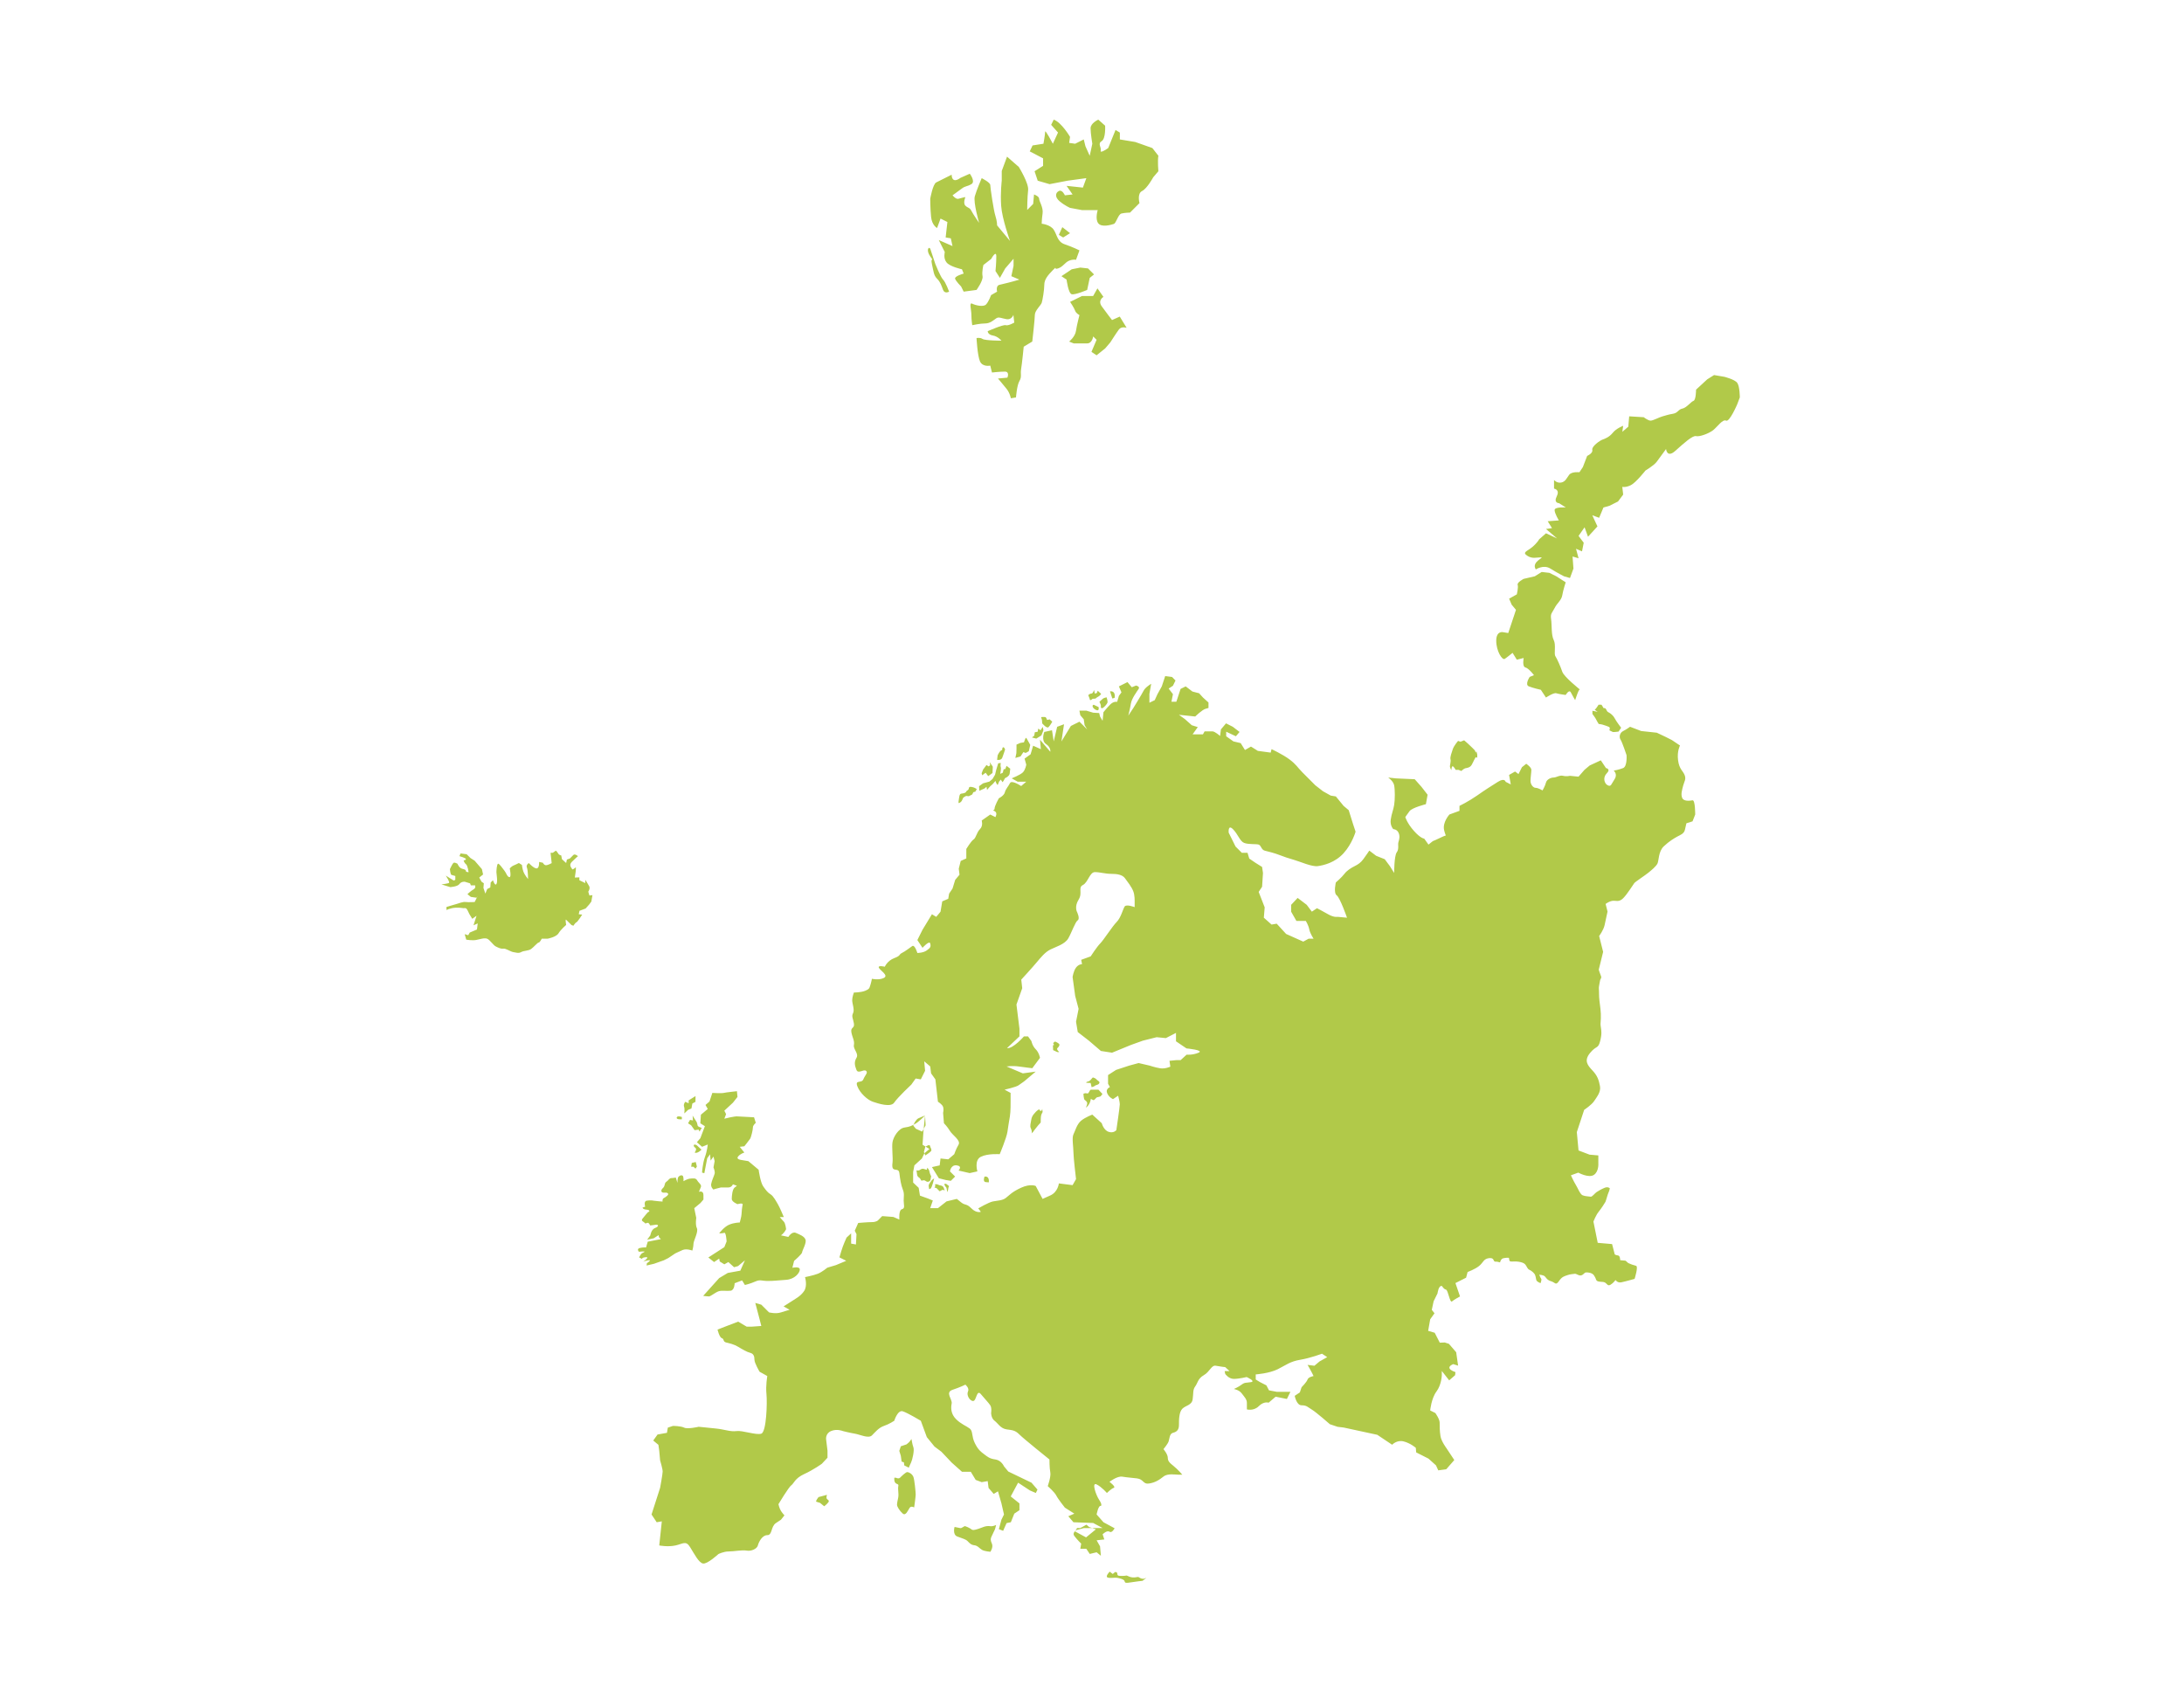 <?xml version="1.0" encoding="UTF-8"?><svg xmlns="http://www.w3.org/2000/svg" xmlns:xlink="http://www.w3.org/1999/xlink" contentScriptType="text/ecmascript" width="240" zoomAndPan="magnify" contentStyleType="text/css" viewBox="0 0 240 187.5" height="187.5" preserveAspectRatio="xMidYMid meet" version="1.0"><defs><clipPath id="clip-0"><path d="M 48.414 13.148 L 191.285 13.148 L 191.285 173.973 L 48.414 173.973 Z M 48.414 13.148 " clip-rule="nonzero"/></clipPath></defs><g clip-path="url(#clip-0)"><path fill="rgb(69.409%, 78.819%, 28.629%)" d="M 184.402 83.543 C 184.527 84.531 184.934 84.699 185.121 85.172 C 185.312 85.645 185.09 85.863 184.965 86.336 C 184.84 86.809 184.684 87.312 184.863 87.703 C 185.039 88.09 185.688 88.008 185.992 87.953 C 186.297 87.902 186.285 89.52 186.285 89.52 L 185.992 90.266 L 185.32 90.477 C 185.32 90.477 185.25 90.75 185.156 91.191 C 185.059 91.629 184.652 91.758 184.305 91.945 C 183.961 92.137 183.426 92.449 182.828 93.016 C 182.234 93.582 182.297 94.594 182.137 94.906 C 181.98 95.223 181.48 95.633 181.133 95.914 C 180.789 96.199 179.719 96.891 179.594 97.051 C 179.469 97.207 178.84 98.246 178.367 98.719 C 177.898 99.191 177.551 98.941 177.176 99.004 C 176.797 99.066 176.441 99.34 176.441 99.34 L 176.652 100.18 C 176.652 100.18 176.453 101.113 176.328 101.68 C 176.199 102.246 175.73 102.867 175.73 102.867 L 176.168 104.609 L 175.688 106.562 C 175.688 106.562 175.793 106.941 175.918 107.227 C 176.043 107.508 175.855 107.539 175.824 107.793 C 175.793 108.043 175.668 108.484 175.699 108.676 C 175.73 108.863 175.699 109.461 175.762 109.965 C 175.824 110.469 175.949 111.258 175.918 111.918 C 175.887 112.582 175.855 112.484 175.918 112.895 C 175.98 113.305 176.043 113.652 175.824 114.473 C 175.605 115.289 175.414 114.883 174.723 115.73 C 174.031 116.582 174.473 117.086 175.004 117.652 C 175.539 118.219 175.695 118.691 175.82 119.355 C 175.945 120.016 175.473 120.551 175.191 120.992 C 174.906 121.434 174.086 121.969 174.086 121.969 L 173.277 124.418 L 173.465 126.434 L 174.676 126.895 L 175.641 126.98 L 175.641 127.828 C 175.641 127.828 175.719 128.742 175.152 129.121 C 174.586 129.5 173.438 128.871 173.438 128.871 L 172.629 129.164 C 172.629 129.164 172.934 129.844 173.152 130.191 C 173.375 130.539 173.625 131.23 173.906 131.359 C 174.191 131.484 174.66 131.484 174.809 131.516 C 174.953 131.547 175.258 131.137 175.445 131.012 C 175.637 130.887 175.949 130.695 176.328 130.539 C 176.703 130.383 176.902 130.59 176.902 130.59 C 176.902 130.59 176.859 130.855 176.766 131.043 C 176.672 131.23 176.484 131.957 176.422 132.082 C 176.359 132.207 175.949 132.84 175.668 133.184 C 175.383 133.531 175.102 134.246 175.102 134.246 L 175.574 136.586 L 177.152 136.723 L 177.445 137.859 C 177.445 137.859 177.551 137.941 177.805 137.973 C 178.055 138.004 178.035 138.488 178.035 138.488 C 178.035 138.488 178.398 138.539 178.559 138.539 C 178.715 138.539 178.777 138.73 178.965 138.824 C 179.152 138.918 179.5 139.043 179.781 139.109 C 180.066 139.172 179.625 140.547 179.625 140.547 C 179.625 140.547 178.59 140.84 178.16 140.926 C 177.73 141.008 177.531 140.672 177.531 140.672 C 177.531 140.672 177.301 141 176.984 141.188 C 176.672 141.375 176.609 141.094 176.398 140.965 C 176.191 140.84 176.043 140.902 175.688 140.84 C 175.332 140.777 175.383 140.492 175.309 140.422 C 175.238 140.348 175.195 139.957 174.629 139.863 C 174.066 139.77 174.191 139.926 173.875 140.117 C 173.562 140.305 173.246 139.957 173.059 139.988 C 172.871 140.02 172.555 140.02 172.211 140.148 C 171.867 140.273 171.645 140.305 171.301 140.809 C 170.953 141.312 170.891 140.934 170.453 140.809 C 170.012 140.684 169.918 140.43 169.762 140.273 C 169.605 140.117 169.152 140.086 169.152 140.086 C 169.152 140.086 169.258 140.398 169.352 140.523 C 169.445 140.652 169.32 140.84 169.32 140.965 C 169.32 141.09 168.977 140.871 168.883 140.777 C 168.785 140.684 168.785 140.336 168.691 140.117 C 168.598 139.895 168.285 139.645 168.062 139.547 C 167.844 139.453 167.781 139.172 167.625 138.98 C 167.469 138.793 167.246 138.73 166.902 138.664 C 166.555 138.602 166.18 138.664 165.992 138.633 C 165.801 138.602 165.863 138.258 165.801 138.234 C 165.738 138.215 165.426 138.223 165.172 138.289 C 164.922 138.352 164.84 138.738 164.84 138.738 C 164.84 138.738 164.703 138.695 164.547 138.664 C 164.387 138.633 164.293 138.695 164.199 138.602 C 164.105 138.508 164.141 138.184 163.574 138.277 C 163.008 138.375 163.008 138.75 162.539 139.129 C 162.066 139.508 161.277 139.789 161.277 139.789 L 161.109 140.418 L 159.938 141.008 L 160.441 142.477 C 160.441 142.477 159.805 142.816 159.562 143.023 C 159.316 143.234 159.145 141.777 158.891 141.723 C 158.637 141.668 158.473 141.344 158.473 141.344 C 158.082 141.195 157.969 142.141 157.969 142.141 L 157.543 143.004 L 157.34 143.949 L 157.637 144.328 L 157.164 144.988 L 156.941 146.258 L 157.66 146.469 L 158.219 147.559 L 158.77 147.539 L 159.223 147.688 L 160.02 148.609 L 160.23 150.082 L 159.688 149.914 C 158.625 150.395 159.941 150.793 159.941 150.793 L 159.902 151.133 L 159.25 151.699 L 158.441 150.668 L 158.441 151.133 C 158.441 151.133 158.414 152.172 157.852 152.93 C 157.285 153.684 157.164 155.008 157.164 155.008 L 157.73 155.289 C 157.73 155.289 158.203 155.953 158.203 156.332 C 158.203 156.707 158.203 157.277 158.297 157.844 C 158.391 158.41 158.957 159.164 158.957 159.164 L 159.812 160.457 L 158.934 161.465 L 158.051 161.59 L 157.801 161.043 L 156.977 160.301 L 155.625 159.617 L 155.582 159.113 C 155.582 159.113 154.996 158.598 154.242 158.41 C 153.492 158.219 152.984 158.777 152.984 158.777 L 151.352 157.684 L 147.664 156.887 L 146.988 156.805 L 146.141 156.52 C 146.141 156.52 144.633 155.195 144.16 154.914 C 143.688 154.629 143.594 154.441 143.031 154.441 C 142.465 154.441 142.277 153.402 142.277 153.402 L 142.84 153.023 L 143.031 152.457 C 143.031 152.457 143.594 151.891 143.688 151.605 C 143.785 151.32 144.348 151.227 144.348 151.227 C 144.348 151.227 144.348 151.227 144.16 150.848 C 143.973 150.473 143.688 150 143.688 150 L 144.441 150.094 L 145.004 149.621 L 145.848 149.148 L 145.273 148.77 C 145.273 148.77 144.031 149.242 142.902 149.434 C 141.77 149.621 141.359 150 140.418 150.473 C 139.477 150.945 137.992 151.047 137.992 151.047 L 137.992 151.605 L 138.438 151.879 L 139.164 152.25 L 139.449 152.797 L 140.293 152.957 L 141.805 152.957 L 141.418 153.746 L 140.18 153.496 L 139.406 154.156 C 139.406 154.156 138.895 153.969 138.328 154.535 C 137.766 155.102 137.02 154.891 137.02 154.891 C 137.02 154.891 137.02 154.535 137.02 154.156 C 137.02 153.781 136.727 153.496 136.441 153.117 C 136.16 152.742 135.586 152.648 135.586 152.648 C 135.586 152.648 136.055 152.461 136.434 152.176 C 136.809 151.895 136.902 151.992 137.469 151.895 C 138.035 151.801 136.996 151.336 136.996 151.336 C 136.996 151.336 136.148 151.539 135.586 151.539 C 135.02 151.539 134.641 150.996 134.641 150.996 L 134.574 150.68 L 135.113 150.68 L 134.641 150.246 C 134.641 150.246 134.078 150.188 133.605 150.094 C 133.133 150 132.945 150.754 132.285 151.133 C 131.625 151.512 131.625 151.984 131.344 152.363 C 131.062 152.738 131.156 153.117 131.062 153.777 C 130.969 154.441 130.309 154.441 129.93 154.816 C 129.555 155.195 129.555 156.047 129.555 156.613 C 129.555 157.18 129.27 157.371 128.895 157.465 C 128.516 157.559 128.516 158.125 128.422 158.406 C 128.328 158.691 127.855 159.258 127.855 159.258 C 127.855 159.258 128.328 159.82 128.328 160.195 C 128.328 160.574 128.516 160.754 128.988 161.133 C 129.461 161.512 129.926 162.07 129.926 162.07 C 129.926 162.07 129.93 162.07 129.555 162.07 C 129.176 162.07 128.328 161.895 127.855 162.273 C 127.387 162.648 126.914 162.945 126.254 163.039 C 125.598 163.137 125.691 162.566 124.938 162.473 C 124.184 162.379 123.898 162.379 123.332 162.285 C 122.77 162.191 121.922 162.852 121.922 162.852 C 121.922 162.852 122.676 163.418 122.391 163.512 C 122.109 163.609 121.637 164.078 121.637 164.078 C 121.637 164.078 121.074 163.418 120.508 163.137 C 119.941 162.852 120.414 164.27 120.789 164.836 C 121.168 165.402 120.977 165.5 120.977 165.5 C 120.695 165.402 120.508 166.441 120.508 166.441 L 121.262 167.293 L 122.484 167.953 C 122.484 167.953 122.203 168.523 121.922 168.332 C 121.637 168.145 121.168 168.617 121.168 168.617 L 121.355 169.184 L 120.508 169.277 L 120.883 169.938 L 120.977 170.977 L 120.508 170.594 L 119.754 170.777 L 119.371 170.207 L 118.715 170.207 L 118.812 169.645 C 118.812 169.645 118.34 169.18 118.059 168.801 C 117.773 168.422 118.34 168.133 118.34 168.133 L 119.094 167.938 L 120.062 167.93 L 121.168 167.93 L 120.129 167.375 L 117.961 167.293 L 117.398 166.633 L 118.059 166.348 L 117.02 165.688 C 117.02 165.688 116.266 164.742 116.078 164.363 C 115.891 163.984 115.137 163.324 115.137 163.324 C 115.137 163.324 115.512 162.285 115.418 161.812 C 115.324 161.34 115.324 160.395 115.324 160.395 C 115.324 160.395 112.496 158.125 112.023 157.652 C 111.555 157.18 111.27 157.18 110.613 157.086 C 109.953 156.992 109.668 156.426 109.293 156.141 C 108.914 155.859 108.914 155.289 108.914 155.289 C 108.914 155.289 109.008 154.723 108.82 154.441 C 108.633 154.156 108.254 153.777 107.785 153.211 C 107.312 152.645 107.312 153.969 106.938 153.969 C 106.559 153.969 106.184 153.305 106.371 152.93 C 106.559 152.551 106.086 152.172 106.086 152.172 C 106.086 152.172 105.523 152.457 104.676 152.738 C 103.824 153.023 104.676 153.777 104.578 154.25 C 104.484 154.723 104.484 155.387 105.051 155.953 C 105.617 156.52 106.184 156.707 106.559 156.992 C 106.938 157.273 106.746 157.844 107.125 158.598 C 107.5 159.355 107.785 159.543 108.16 159.828 C 108.539 160.109 108.727 160.301 109.387 160.395 C 110.047 160.488 110.328 161.148 110.328 161.148 L 110.801 161.719 L 113.348 162.945 L 114.008 163.703 L 113.828 164.078 L 113.176 163.797 L 111.879 162.945 L 111.07 164.457 L 112.027 165.223 L 112.027 165.969 L 111.461 166.348 L 111.082 167.293 L 110.613 167.387 L 110.234 168.238 L 109.766 168.051 L 110.047 167.012 L 110.328 166.441 L 110.047 165.215 L 109.668 163.895 L 109.199 164.18 L 108.633 163.523 L 108.539 162.773 L 107.879 162.887 L 107.219 162.641 L 106.68 161.746 L 105.711 161.746 L 104.582 160.738 L 103.449 159.543 L 102.695 158.977 L 101.848 157.938 L 101.188 156.141 C 101.188 156.141 99.773 155.289 99.211 155.102 C 98.645 154.914 98.27 156.141 98.27 156.141 C 98.27 156.141 97.703 156.52 97.137 156.707 C 96.57 156.898 96.195 157.371 95.82 157.746 C 95.441 158.125 94.504 157.652 93.938 157.559 C 93.371 157.465 92.625 157.273 92.625 157.273 C 92.625 157.273 91.98 156.992 91.32 157.273 C 90.664 157.559 90.785 158.219 90.785 158.219 L 90.934 159.426 L 90.934 160.203 L 90.312 160.867 C 90.312 160.867 89.406 161.527 88.371 162 C 87.336 162.473 87.242 163.039 86.957 163.23 C 86.676 163.418 85.543 165.309 85.543 165.309 C 85.543 165.309 85.641 165.781 85.828 166.062 C 86.016 166.348 86.203 166.535 86.203 166.535 L 85.828 167.008 C 85.828 167.008 85.828 167.008 85.262 167.387 C 84.695 167.766 84.887 168.711 84.32 168.711 C 83.754 168.711 83.379 169.465 83.281 169.844 C 83.188 170.223 82.527 170.504 82.059 170.41 C 81.586 170.316 80.645 170.504 80.078 170.504 C 79.512 170.504 78.949 170.789 78.949 170.789 C 78.949 170.789 77.723 171.922 77.25 171.828 C 76.781 171.734 76.309 170.789 75.836 170.031 C 75.367 169.277 75.082 169.656 74.234 169.844 C 73.387 170.031 72.445 169.844 72.445 169.844 L 72.727 167.195 L 72.164 167.293 L 71.598 166.441 L 72.539 163.512 C 72.539 163.512 72.82 162 72.82 161.715 C 72.82 161.434 72.539 160.488 72.539 160.488 L 72.445 159.449 L 72.352 158.785 L 71.785 158.312 L 72.258 157.652 L 73.293 157.465 L 73.387 156.895 L 73.953 156.707 C 73.953 156.707 74.801 156.707 75.18 156.895 C 75.555 157.086 76.781 156.801 76.781 156.801 C 76.781 156.801 77.723 156.895 78.664 156.992 C 79.609 157.086 80.266 157.367 80.926 157.273 C 81.586 157.18 83.094 157.746 83.66 157.559 C 84.227 157.367 84.32 154.156 84.227 153.211 C 84.129 152.266 84.32 151.227 84.32 151.227 L 83.473 150.754 C 83.473 150.754 82.906 149.809 82.906 149.43 C 82.906 149.051 82.812 148.77 82.434 148.672 C 82.059 148.578 81.586 148.297 81.117 148.012 C 80.645 147.727 80.172 147.633 79.797 147.539 C 79.418 147.445 79.609 147.16 79.324 147.062 C 79.043 146.969 78.852 146.117 78.852 146.117 L 79.609 145.824 L 81.117 145.246 L 82.051 145.797 L 82.625 145.797 L 83.66 145.723 L 83.473 144.988 L 83 143.191 L 83.66 143.383 L 84.508 144.23 C 84.508 144.23 85.262 144.422 85.828 144.23 C 86.395 144.043 86.77 143.949 86.77 143.949 L 86.109 143.57 C 86.109 143.57 86.863 143.098 87.148 142.91 C 87.43 142.719 87.996 142.438 88.371 141.871 C 88.75 141.301 88.465 140.355 88.465 140.355 C 88.465 140.355 89.41 140.168 89.879 139.98 C 90.352 139.789 90.918 139.316 90.918 139.316 L 91.859 139.035 L 92.992 138.562 L 92.246 138.184 C 92.246 138.184 92.254 138.184 92.441 137.523 C 92.633 136.859 93.027 136.012 93.027 136.012 L 93.531 135.547 L 93.531 136.672 L 94.059 136.766 L 94.121 135.633 L 93.93 135.254 L 94.309 134.402 C 94.309 134.402 95.344 134.309 95.816 134.309 C 96.289 134.309 96.477 134.121 96.477 134.121 L 96.945 133.648 L 98.172 133.742 L 98.832 134.027 C 98.832 134.027 98.738 132.984 99.113 132.891 C 99.492 132.797 99.305 132.418 99.305 131.945 C 99.305 131.473 99.398 131.191 99.207 130.719 C 99.02 130.246 98.926 129.68 98.832 128.922 C 98.738 128.168 97.906 129.035 98.078 127.789 C 98.148 127.285 97.984 126.086 98.078 125.52 C 98.172 124.953 98.738 124.008 99.398 123.914 C 100.055 123.82 100.152 123.723 100.527 123.535 C 100.906 123.348 101.66 122.59 101.66 122.59 L 101.566 123.441 L 101.473 124.387 L 101.379 125.805 L 102.137 126.273 L 101.578 126.746 L 101.309 127.316 L 100.484 128.07 L 100.344 128.805 L 100.344 129.961 L 100.953 130.539 L 101.094 131.398 L 101.941 131.703 L 102.508 131.934 L 102.219 132.777 L 103.07 132.777 L 104.016 132.031 L 105.145 131.758 C 105.145 131.758 105.145 131.758 105.617 132.137 C 106.086 132.512 106.184 132.23 106.746 132.797 C 107.312 133.363 107.785 133.176 107.785 133.176 L 107.5 132.797 C 107.5 132.797 108.633 132.137 109.102 132.039 C 109.574 131.945 110.141 131.945 110.516 131.664 C 110.895 131.379 111.176 131 112.215 130.527 C 113.25 130.055 113.816 130.34 113.816 130.34 L 114.57 131.758 C 114.57 131.758 114.57 131.758 115.418 131.379 C 116.266 131 116.359 130.055 116.359 130.055 L 117.867 130.246 L 118.246 129.582 C 118.246 129.582 117.961 127.223 117.961 126.652 C 117.961 126.086 117.773 125.047 117.961 124.668 C 118.152 124.289 118.34 123.535 118.812 123.156 C 119.281 122.777 120.035 122.496 120.035 122.496 L 121.074 123.441 C 121.074 123.441 121.262 124.195 121.828 124.387 C 122.391 124.574 122.676 124.195 122.676 124.195 C 122.676 124.195 123.055 121.645 123.055 121.359 C 123.055 121.078 122.871 120.418 122.871 120.418 L 122.309 120.793 C 122.309 120.793 121.852 120.605 121.664 120.133 C 121.473 119.66 121.969 119.473 121.969 119.473 L 121.766 119.102 L 121.766 118.148 L 122.645 117.582 L 124.086 117.109 L 125.125 116.828 L 126.348 117.113 C 126.348 117.113 126.914 117.309 127.48 117.402 C 128.047 117.496 128.609 117.223 128.609 117.223 L 128.516 116.582 L 129.297 116.504 L 129.742 116.504 L 130.398 115.906 C 130.398 115.906 131.051 115.973 131.711 115.691 C 132.371 115.406 130.383 115.219 130.383 115.219 L 129.23 114.438 L 129.23 113.516 L 128.117 114.086 L 127.102 113.988 L 125.594 114.367 L 124.277 114.84 L 122.203 115.691 L 120.977 115.5 L 119.656 114.367 L 118.434 113.422 L 118.246 112.289 L 118.527 110.871 L 118.152 109.453 L 117.867 107.375 C 117.867 107.375 117.961 106.715 118.246 106.336 C 118.527 105.957 118.906 105.957 118.906 105.957 L 118.812 105.484 L 119.855 105.105 C 119.855 105.105 120.523 104.066 120.898 103.688 C 121.277 103.312 122.234 101.801 122.707 101.328 C 123.18 100.855 123.398 99.91 123.586 99.625 C 123.777 99.34 124.688 99.695 124.688 99.695 C 124.688 99.695 124.688 99.719 124.688 99.34 C 124.688 98.965 124.715 98.398 124.527 97.926 C 124.34 97.453 123.898 96.887 123.617 96.508 C 123.332 96.129 122.77 96.035 122.109 96.035 C 121.449 96.035 120.883 95.844 120.316 95.844 C 119.75 95.844 119.562 96.98 119 97.262 C 118.434 97.547 119 98.113 118.527 98.871 C 118.055 99.625 118.34 100.191 118.34 100.191 C 118.34 100.191 118.715 100.949 118.434 101.137 C 118.152 101.328 117.773 102.461 117.398 103.121 C 117.02 103.785 115.984 104.066 115.422 104.352 C 114.855 104.633 114.387 105.203 113.914 105.77 C 113.445 106.336 112.227 107.66 112.227 107.66 L 112.332 108.605 L 111.699 110.398 L 112.027 113.051 L 112.027 113.895 L 110.66 115.188 C 111.32 115.281 112.523 113.898 112.523 113.898 L 112.969 113.898 L 113.344 114.418 C 113.344 114.418 113.438 114.938 113.816 115.312 C 114.191 115.691 114.285 116.258 114.285 116.258 L 113.438 117.395 C 113.438 117.395 112.59 117.297 111.93 117.203 C 111.27 117.109 110.609 117.203 110.609 117.203 L 112.398 117.961 L 113.812 117.77 L 112.582 118.809 C 112.582 118.809 112.199 119.094 111.918 119.281 C 111.633 119.473 110.395 119.754 110.395 119.754 L 111.055 120.109 C 111.055 120.109 111.055 120.605 111.055 120.891 C 111.055 121.172 111.07 122.117 110.977 122.684 C 110.879 123.254 110.801 123.727 110.707 124.387 C 110.613 125.047 109.859 126.844 109.859 126.844 C 109.859 126.844 108.539 126.75 107.785 127.129 C 107.031 127.504 107.406 128.734 107.406 128.734 L 106.559 128.922 L 105.332 128.641 C 105.332 128.641 105.805 128.168 105.145 128.074 C 104.484 127.977 104.391 128.734 104.391 128.734 L 104.957 129.301 L 104.484 129.773 L 103.922 129.68 L 103.168 129.488 L 102.414 128.262 L 103.262 128.074 L 103.355 127.316 L 104.203 127.41 L 104.863 126.844 C 104.863 126.844 105.051 126.277 105.332 125.805 C 105.617 125.332 104.676 124.766 104.391 124.293 C 104.109 123.82 103.73 123.441 103.73 123.441 L 103.637 122.309 C 103.637 122.309 103.73 121.93 103.637 121.645 C 103.543 121.363 103.07 121.078 103.07 121.078 L 102.789 118.621 L 102.316 117.961 L 102.223 117.203 L 101.562 116.637 L 101.66 117.676 L 101.188 118.621 L 100.621 118.527 L 100.152 119.188 C 100.152 119.188 98.641 120.605 98.266 121.172 C 97.891 121.742 96.477 121.27 95.91 121.078 C 95.344 120.891 94.496 120.133 94.215 119.379 C 93.93 118.621 94.684 119.094 94.871 118.621 C 95.062 118.148 95.438 117.867 95.156 117.676 C 94.871 117.488 94.309 118.055 94.117 117.582 C 93.93 117.109 93.836 116.73 94.117 116.258 C 94.402 115.785 93.742 115.312 93.836 114.844 C 93.93 114.371 93.648 113.992 93.555 113.426 C 93.461 112.859 93.93 113.047 93.836 112.48 C 93.742 111.914 93.555 111.723 93.742 111.344 C 93.93 110.969 93.648 110.305 93.648 109.93 C 93.648 109.551 93.836 109.078 93.836 109.078 C 93.836 109.078 94.59 109.078 95.062 108.891 C 95.531 108.699 95.531 108.605 95.625 108.32 C 95.723 108.039 95.816 107.566 95.816 107.566 C 95.816 107.566 96.57 107.754 97.133 107.473 C 97.699 107.188 96.664 106.621 96.57 106.336 C 96.477 106.055 97.23 106.242 97.23 106.242 C 97.23 106.242 97.512 105.582 98.266 105.297 C 99.02 105.016 98.738 104.918 99.113 104.73 C 99.492 104.543 99.961 104.164 100.246 103.973 C 100.527 103.785 100.809 104.73 100.809 104.73 C 100.809 104.73 101.469 104.73 101.848 104.445 C 102.223 104.164 102.316 104.07 102.223 103.691 C 102.129 103.312 101.375 104.164 101.375 104.164 L 100.809 103.312 L 101.375 102.18 L 102.41 100.477 L 102.883 100.762 L 103.355 100.195 L 103.543 99.059 L 104.203 98.777 L 104.297 98.211 L 104.676 97.645 L 104.965 96.699 L 105.441 96.129 L 105.359 95.469 L 105.574 94.617 L 106.188 94.34 L 106.188 93.297 C 106.188 93.297 106.703 92.445 106.984 92.258 C 107.27 92.066 107.312 91.5 107.688 91.121 C 108.066 90.746 107.879 90.176 107.879 90.176 L 108.82 89.516 L 109.387 89.801 C 109.387 89.801 109.668 89.328 109.293 89.141 C 108.914 88.949 109.293 89.145 109.293 88.859 C 109.293 88.574 109.762 87.73 109.762 87.73 C 109.762 87.73 110.328 87.457 110.422 87.078 C 110.516 86.703 110.801 86.438 110.988 86.062 C 111.176 85.684 112.215 86.387 112.215 86.387 L 112.773 85.91 L 111.836 85.91 L 111.176 85.539 C 111.176 85.539 112.117 85.168 112.402 84.883 C 112.684 84.602 112.777 84.035 112.777 84.035 L 112.59 83.371 L 113.25 82.898 L 113.531 81.953 L 114.379 82.332 L 114.285 81.293 L 115.418 82.617 C 115.418 82.617 115.512 82.145 114.945 81.766 C 114.379 81.387 114.758 80.441 114.758 80.441 L 115.605 80.254 L 115.793 81.48 L 116.172 79.875 L 116.926 79.594 L 116.641 81.484 L 117.68 79.781 L 118.621 79.312 L 119.469 80.164 L 119.188 79.699 L 119.094 79.051 L 118.715 78.605 L 118.617 78.098 L 119.375 78.098 L 120.129 78.324 L 120.789 78.363 L 120.883 78.742 L 121.164 79.215 L 121.258 78.27 C 121.258 78.27 121.637 77.797 122.012 77.418 C 122.391 77.039 122.766 77.133 122.766 77.133 L 122.957 76.473 L 123.238 76.094 L 122.957 75.434 L 123.898 74.961 L 124.371 75.527 L 124.84 75.34 C 124.84 75.34 125.309 75.434 125.121 75.719 C 124.934 76 124.367 76.758 124.273 77.324 C 124.18 77.891 123.988 78.648 123.988 78.648 L 124.551 77.797 C 124.551 77.797 125.484 76.285 125.672 75.906 C 125.859 75.527 126.504 75.148 126.504 75.148 L 126.309 76.258 L 126.309 77.23 L 126.895 76.945 L 127.195 76.285 L 127.668 75.434 L 128.043 74.301 L 128.797 74.398 L 129.176 74.785 L 128.895 75.363 L 128.422 75.672 L 128.895 76.289 L 128.73 77.121 L 129.27 77.121 L 129.734 75.711 L 130.297 75.434 L 131.039 76 L 131.77 76.188 L 132.199 76.66 L 132.801 77.203 L 132.801 77.797 C 132.801 77.797 132.871 77.797 132.496 77.891 C 132.117 77.984 131.344 78.742 131.344 78.742 L 129.551 78.555 L 130.211 79.031 L 130.965 79.703 L 131.625 79.906 L 131.055 80.703 L 132.191 80.703 L 132.375 80.375 C 132.375 80.375 132.945 80.375 133.227 80.375 C 133.512 80.375 134.074 80.883 134.074 80.883 L 134.168 80.16 L 134.727 79.496 L 135.477 79.875 L 136.215 80.441 L 135.812 80.914 L 134.746 80.414 L 134.746 80.914 L 135.543 81.48 L 136.34 81.668 L 136.809 82.426 L 137.469 82.047 L 138.223 82.52 L 139.637 82.711 L 139.73 82.332 C 139.73 82.332 140.957 82.898 141.711 83.465 C 142.465 84.031 142.559 84.316 143.125 84.883 C 143.688 85.449 144.539 86.301 144.539 86.301 L 145.387 86.961 L 146.234 87.434 L 146.797 87.527 L 147.648 88.566 L 148.211 89.039 L 148.684 90.555 L 148.965 91.402 C 148.965 91.402 148.59 92.727 147.648 93.766 C 146.703 94.805 145.48 95.09 144.82 95.184 C 144.16 95.277 142.934 94.711 142.273 94.523 C 141.617 94.332 141.051 94.145 140.578 93.957 C 140.105 93.766 139.352 93.578 138.977 93.484 C 138.598 93.387 138.598 92.918 138.316 92.82 C 138.035 92.727 137.188 92.824 136.715 92.633 C 136.242 92.445 136.055 91.691 135.488 91.125 C 134.922 90.559 135.02 91.508 135.02 91.508 L 135.773 93.031 L 136.461 93.719 L 137.09 93.719 L 137.281 94.355 L 137.938 94.805 L 138.691 95.277 L 138.789 95.938 L 138.691 97.453 L 138.316 98.02 L 138.977 99.719 L 138.883 100.852 L 139.73 101.609 L 140.297 101.512 L 141.332 102.641 L 143.215 103.484 L 143.809 103.16 L 144.348 103.16 C 144.348 103.16 143.969 102.605 143.875 102.133 C 143.781 101.66 143.496 101.207 143.496 101.207 L 142.461 101.207 L 141.887 100.199 L 141.887 99.438 L 142.598 98.68 L 143.594 99.438 L 144.16 100.191 L 144.723 99.812 C 144.723 99.812 145.289 100.098 145.949 100.477 C 146.609 100.855 146.984 100.758 146.984 100.758 L 148.023 100.855 C 148.023 100.855 147.27 98.68 146.891 98.398 C 146.516 98.113 146.797 96.98 146.797 96.98 C 146.797 96.98 147.457 96.41 147.738 96.035 C 148.023 95.656 148.492 95.371 148.871 95.184 C 149.246 94.996 149.531 94.805 149.812 94.426 C 150.094 94.051 150.473 93.48 150.473 93.48 L 151.227 94.051 L 152.168 94.426 L 152.734 95.184 L 153.203 95.938 C 153.203 95.938 153.203 94.051 153.488 93.672 C 153.77 93.293 153.582 92.82 153.676 92.539 C 153.77 92.254 153.863 91.875 153.676 91.496 C 153.488 91.121 153.109 91.121 153.109 91.121 C 153.109 91.121 152.734 90.742 152.828 90.078 C 152.922 89.418 153.109 89.039 153.203 88.473 C 153.301 87.906 153.301 86.773 153.203 86.301 C 153.109 85.828 152.547 85.449 152.547 85.449 L 153.395 85.543 L 155.465 85.637 L 156.219 86.488 L 156.879 87.34 L 156.691 88.379 C 156.691 88.379 155.184 88.758 154.902 89.137 C 154.617 89.512 154.43 89.797 154.43 89.797 C 154.43 89.797 154.617 90.457 155.371 91.309 C 156.125 92.16 156.504 92.16 156.504 92.16 L 156.977 92.82 L 157.449 92.441 C 157.449 92.441 157.926 92.254 158.492 91.969 C 159.059 91.688 158.879 92.066 158.691 91.215 C 158.504 90.363 159.277 89.512 159.277 89.512 L 160.383 89.109 L 160.383 88.566 C 160.383 88.566 161.363 88.094 162.309 87.434 C 163.25 86.773 163.855 86.395 164.609 85.922 C 165.363 85.449 165.457 85.922 165.457 85.922 L 166.02 86.207 L 165.832 85.164 L 166.492 84.789 L 166.867 85.07 L 167.246 84.316 L 167.719 83.938 C 167.719 83.938 168.281 84.316 168.281 84.598 C 168.281 84.883 168.188 85.449 168.188 85.828 C 168.188 86.207 168.473 86.582 168.754 86.582 C 169.035 86.582 169.508 86.867 169.508 86.867 C 169.508 86.867 169.789 86.395 169.883 86.016 C 169.98 85.637 170.449 85.449 170.734 85.449 C 171.016 85.449 171.391 85.164 171.77 85.262 C 172.145 85.355 172.523 85.262 172.523 85.262 L 173.465 85.355 L 174.125 84.598 L 174.691 84.125 L 175.914 83.559 L 176.48 84.41 C 176.48 84.41 177.047 84.504 176.574 84.977 C 176.105 85.449 176.293 86.109 176.668 86.301 C 177.047 86.488 177.047 86.207 177.422 85.637 C 177.801 85.07 177.328 84.691 177.328 84.691 C 177.328 84.691 177.895 84.598 178.367 84.41 C 178.836 84.219 178.742 82.992 178.742 82.992 C 178.742 82.992 178.273 81.574 178.086 81.289 C 177.895 81.004 177.992 80.531 178.367 80.344 C 178.746 80.156 179.125 79.871 179.125 79.871 L 180.355 80.34 L 182.062 80.523 L 183.027 80.98 L 183.73 81.336 L 184.613 81.93 C 184.617 81.93 184.273 82.559 184.402 83.543 Z M 177.867 80.398 L 178.148 79.98 C 178.148 79.98 177.613 79.285 177.457 78.969 C 177.301 78.656 177.02 78.434 176.859 78.34 C 176.703 78.242 176.641 78.273 176.516 77.992 C 176.391 77.707 176.23 77.906 176.168 77.75 C 176.105 77.594 175.98 77.445 175.98 77.445 L 175.668 77.445 C 175.668 77.445 175.352 77.969 175.258 77.969 C 175.164 77.969 175.566 78.23 175.566 78.23 L 174.992 78.113 L 174.992 78.461 C 174.992 78.461 175.344 78.934 175.375 79.027 C 175.41 79.125 175.68 79.562 175.68 79.562 C 175.68 79.562 175.988 79.598 176.082 79.629 C 176.176 79.66 176.816 79.848 176.879 79.941 C 176.941 80.039 176.855 80.258 176.855 80.258 C 176.855 80.258 177.141 80.414 177.234 80.445 C 177.328 80.477 177.867 80.398 177.867 80.398 Z M 162.336 83.312 L 162.336 82.934 L 162.246 82.559 L 162.172 82.715 L 162.07 82.461 C 162.07 82.461 161.551 81.926 161.328 81.738 C 161.109 81.547 160.895 81.359 160.895 81.359 L 160.492 81.516 L 160.227 81.422 C 160.227 81.422 159.77 81.957 159.645 82.336 C 159.52 82.715 159.332 83.219 159.395 83.438 C 159.457 83.66 159.332 84.07 159.332 84.227 C 159.332 84.383 159.488 84.637 159.488 84.637 C 159.488 84.637 159.52 84.102 159.676 84.227 C 159.832 84.352 159.961 84.605 159.961 84.605 L 160.273 84.605 L 160.59 84.73 C 160.59 84.73 160.871 84.461 161.027 84.43 C 161.184 84.398 161.531 84.375 161.719 84.062 C 161.906 83.746 162.105 83.215 162.199 83.215 C 162.293 83.215 162.336 83.312 162.336 83.312 Z M 81.105 122.695 C 80.793 122.633 79.598 122.945 79.598 122.945 L 79.789 122.441 L 79.598 122.062 L 80.543 121.184 L 81.043 120.551 L 80.98 119.922 C 80.98 119.922 79.789 120.047 79.535 120.109 C 79.285 120.172 78.281 120.109 78.281 120.109 L 77.965 121.055 L 77.527 121.434 L 77.777 121.875 L 77.023 122.504 L 76.961 123.449 L 77.461 123.766 L 76.961 125.09 L 76.582 125.527 L 77.148 126.031 L 77.777 125.781 C 77.777 125.781 77.715 126.473 77.461 127.168 C 77.211 127.859 77.148 128.867 77.148 128.867 L 77.398 128.934 L 77.715 127.293 L 78.027 126.852 L 78.09 127.547 L 78.406 127.105 L 78.531 127.605 L 78.406 128.297 C 78.406 128.297 78.594 128.738 78.531 128.988 C 78.469 129.242 78.215 129.738 78.152 130.117 C 78.09 130.496 78.406 130.734 78.406 130.734 C 78.406 130.734 78.406 130.707 78.656 130.645 C 78.906 130.582 79.223 130.5 79.223 130.5 C 79.223 130.5 79.66 130.5 80.039 130.5 C 80.414 130.5 80.539 130.156 80.539 130.156 L 80.98 130.316 C 80.98 130.316 80.98 130.316 80.73 130.508 C 80.477 130.695 80.414 131.453 80.414 131.77 C 80.414 132.082 81.043 132.336 81.043 132.336 C 81.043 132.336 81.672 132.145 81.609 132.398 C 81.547 132.648 81.484 133.281 81.484 133.469 C 81.484 133.656 81.293 134.352 81.293 134.352 C 81.293 134.352 80.668 134.352 80.102 134.602 C 79.535 134.855 79.031 135.547 79.031 135.547 C 79.031 135.547 79.41 135.547 79.598 135.484 C 79.785 135.422 79.848 136.43 79.848 136.43 L 79.598 137.059 L 77.84 138.195 L 78.469 138.699 L 79.031 138.32 L 79.094 138.637 L 79.598 138.949 L 80.039 138.699 L 80.668 139.266 L 81.105 139.141 L 81.859 138.508 L 81.355 139.645 L 79.977 139.895 L 79.031 140.461 L 77.273 142.414 C 77.273 142.414 77.715 142.477 77.902 142.477 C 78.09 142.477 78.594 142.039 78.969 141.91 C 79.348 141.785 79.848 141.91 80.289 141.848 C 80.73 141.785 80.73 141.027 80.73 141.027 L 81.547 140.715 L 81.859 141.219 C 81.859 141.219 82.426 141.094 82.992 140.84 C 83.555 140.59 83.684 140.777 84.371 140.777 C 85.062 140.777 85.441 140.715 86.383 140.652 C 87.324 140.59 87.891 139.895 87.891 139.516 C 87.891 139.141 87.074 139.328 87.074 139.328 L 87.262 138.574 C 87.262 138.574 88.145 137.816 88.145 137.629 C 88.145 137.438 88.645 136.621 88.52 136.242 C 88.395 135.867 87.891 135.68 87.453 135.492 C 87.012 135.301 86.633 135.938 86.633 135.938 L 85.816 135.762 C 85.816 135.762 86.133 135.594 86.383 135.09 C 86.383 135.09 86.32 134.445 86.133 134.258 C 85.945 134.07 85.691 133.754 85.691 133.754 L 86.133 133.754 C 86.133 133.754 85.691 132.699 85.504 132.383 C 85.316 132.066 85 131.453 84.688 131.262 C 84.371 131.074 84.184 130.824 83.871 130.383 C 83.555 129.941 83.367 128.555 83.367 128.555 L 82.238 127.609 L 81.484 127.484 C 81.484 127.484 80.855 127.422 81.105 127.105 C 81.355 126.789 81.797 126.664 81.797 126.664 L 81.293 126.035 L 81.797 125.973 C 81.797 125.973 82.301 125.344 82.426 125.156 C 82.551 124.965 82.738 124.152 82.738 123.898 C 82.738 123.648 83.055 123.402 83.055 123.402 L 82.863 122.789 M 76.801 130.98 C 76.801 130.98 76.93 130.695 77.023 130.445 C 77.117 130.191 76.773 130.004 76.613 129.719 C 76.457 129.438 76.145 129.5 75.828 129.531 C 75.516 129.562 75.105 129.812 75.105 129.812 C 75.105 129.812 75.137 129.531 75.074 129.309 C 75.012 129.09 74.73 129.152 74.574 129.309 C 74.418 129.469 74.449 130.004 74.449 130.004 L 74.258 129.406 C 74.258 129.406 74.039 129.469 73.789 129.469 C 73.535 129.469 73.473 129.719 73.223 129.879 C 72.973 130.035 73.129 130.316 72.844 130.57 C 72.562 130.824 72.656 131.074 72.941 131.074 C 73.223 131.074 73.285 131.043 73.41 131.168 C 73.535 131.297 73.129 131.578 72.941 131.672 C 72.75 131.77 72.812 132.051 72.812 132.051 C 72.812 132.051 71.965 131.988 71.84 131.957 C 71.715 131.926 71.402 131.895 71.055 131.957 C 70.711 132.02 70.898 132.617 70.898 132.617 L 70.613 132.711 C 70.613 132.711 70.613 132.902 71.023 132.934 C 71.434 132.965 71.398 133.152 71.273 133.184 C 71.148 133.219 70.93 133.562 70.645 133.879 C 70.363 134.195 70.711 134.227 70.836 134.383 C 70.961 134.539 71.023 134.383 71.18 134.383 C 71.336 134.383 71.434 134.668 71.434 134.668 C 71.434 134.668 71.684 134.668 72.027 134.602 C 72.375 134.539 72.438 134.793 71.996 134.949 C 71.559 135.105 71.465 135.77 71.465 135.77 L 71.117 136.242 L 71.84 136.086 L 72.375 135.738 L 72.406 135.957 L 72.625 136.18 L 71.18 136.461 L 70.992 137.094 C 70.992 137.094 70.68 137.062 70.301 137.156 C 69.926 137.25 70.207 137.566 70.207 137.566 C 70.207 137.566 70.207 137.566 70.582 137.535 C 70.961 137.504 70.836 137.598 70.617 137.691 C 70.395 137.785 70.238 138.195 70.238 138.195 L 70.551 138.352 C 70.551 138.352 70.52 138.195 70.992 138.164 C 71.465 138.133 70.586 138.73 70.586 138.73 C 70.586 138.73 70.68 138.605 71.211 138.508 C 71.746 138.414 71.086 138.824 71.086 138.824 L 71.055 139.078 L 71.871 138.887 L 72.941 138.508 L 73.441 138.258 L 74.195 137.754 C 74.195 137.754 74.574 137.566 75.012 137.375 C 75.453 137.188 76.082 137.438 76.082 137.438 C 76.082 137.438 76.207 136.996 76.207 136.684 C 76.207 136.367 76.77 135.359 76.582 134.98 C 76.391 134.602 76.512 133.848 76.512 133.848 L 76.293 132.777 L 76.977 132.207 L 77.301 131.832 L 77.301 131.328 C 77.301 130.793 76.801 130.98 76.801 130.98 Z M 75.953 123.672 L 76.332 124.207 L 76.773 124.145 L 76.867 124.363 L 77.117 123.953 C 77.117 123.953 76.898 123.891 76.742 123.797 C 76.582 123.703 76.707 123.516 76.488 123.199 C 76.27 122.883 76.113 122.602 76.113 122.602 L 76.145 123.137 L 75.828 123.074 L 75.609 123.449 Z M 75.199 122.363 L 75.609 121.977 L 75.984 121.816 L 76.082 121.277 L 76.426 121.09 L 76.43 120.457 L 75.676 120.93 L 75.676 121.246 L 75.297 121.086 C 75.297 121.086 75.078 121.371 75.172 121.625 C 75.266 121.875 75.199 122.363 75.199 122.363 Z M 74.363 122.82 C 74.301 123.07 74.93 123.008 74.93 123.008 L 74.93 122.758 C 74.93 122.758 74.426 122.566 74.363 122.82 Z M 76.395 126.129 C 76.645 126.285 76.332 126.664 76.332 126.664 C 76.645 126.82 77.086 126.348 77.086 126.348 L 76.582 125.875 C 76.176 125.625 76.145 125.973 76.395 126.129 Z M 76.02 127.805 L 75.953 128.223 L 76.207 128.223 L 76.426 128.434 L 76.582 128.207 L 76.457 127.703 Z M 100.793 129.164 C 100.793 129.227 100.941 129.395 101.023 129.438 C 101.109 129.477 101.191 129.668 101.234 129.73 C 101.277 129.793 101.359 129.711 101.527 129.711 C 101.695 129.711 101.734 129.855 101.926 129.879 C 102.113 129.898 102.238 129.711 102.238 129.711 L 102.324 129.27 C 102.324 129.27 102.176 128.996 102.133 128.742 C 102.094 128.492 101.883 128.324 101.883 128.324 C 101.883 128.324 101.883 128.555 101.82 128.555 C 101.758 128.555 101.609 128.469 101.441 128.449 C 101.273 128.43 101.191 128.512 101.047 128.598 C 100.898 128.68 100.711 128.617 100.711 128.617 C 100.711 128.617 100.793 129.102 100.793 129.164 Z M 113.527 124.395 C 113.547 124.332 114.094 123.66 114.094 123.66 L 114.363 123.367 C 114.363 123.367 114.363 122.758 114.406 122.59 C 114.449 122.422 114.574 122.211 114.574 122.211 L 114.531 121.855 C 114.531 121.855 114.492 122.129 114.344 122.086 C 114.199 122.043 114.301 121.855 114.113 121.957 C 113.926 122.062 113.695 122.316 113.57 122.484 C 113.445 122.652 113.359 122.82 113.316 123.113 C 113.277 123.41 113.148 123.746 113.277 123.996 C 113.402 124.25 113.402 124.48 113.359 124.543 C 113.316 124.605 113.527 124.395 113.527 124.395 Z M 119.059 120.195 C 119.059 120.195 119.078 120.805 119.203 120.887 C 119.328 120.973 119.453 121.078 119.477 121.223 C 119.496 121.371 119.328 121.727 119.328 121.727 C 119.328 121.727 119.77 121.477 119.875 120.762 C 119.875 120.762 120.125 120.91 120.188 120.91 C 120.25 120.91 120.48 120.613 120.543 120.594 C 120.605 120.574 120.941 120.531 120.984 120.445 C 121.027 120.363 121.152 120.23 121.152 120.23 L 120.711 119.758 C 120.711 119.758 119.957 119.758 119.875 119.758 C 119.789 119.758 119.684 120 119.684 120 L 119.559 120.172 L 119.266 120.141 Z M 119.371 118.996 L 119.852 119.02 L 119.957 119.48 C 119.957 119.48 120.27 119.398 120.312 119.332 C 120.355 119.27 120.586 119.23 120.691 119.164 C 120.793 119.102 120.922 118.934 120.691 118.789 C 120.461 118.641 120.461 118.535 120.27 118.473 C 120.082 118.41 120.125 118.348 119.957 118.555 C 119.789 118.766 119.707 118.828 119.516 118.871 C 119.328 118.914 119.371 118.996 119.371 118.996 Z M 115.727 115.406 C 115.727 115.406 115.957 115.512 116.125 115.594 C 116.293 115.68 116.398 115.594 116.398 115.594 C 116.398 115.594 116.25 115.512 116.188 115.363 C 116.125 115.219 116.207 115.176 116.27 115.113 C 116.336 115.051 116.5 114.84 116.375 114.715 C 116.25 114.586 115.938 114.461 115.938 114.461 L 115.727 114.629 L 115.832 114.84 L 115.707 114.883 Z M 102.91 130.57 L 103.254 130.918 C 103.254 130.918 103.41 130.855 103.508 130.789 C 103.602 130.727 103.82 130.824 103.82 130.824 L 103.664 130.445 C 103.664 130.445 103.508 130.285 103.379 130.285 C 103.254 130.285 103.098 130.191 103.004 130.16 C 102.91 130.129 102.656 130.129 102.754 130.223 C 102.848 130.316 102.691 130.508 102.691 130.508 Z M 102.25 130.633 C 102.438 130.508 102.656 129.5 102.656 129.5 L 102.406 129.688 C 102.406 129.688 102.094 130.098 102.062 130.223 C 102.031 130.352 102.094 130.602 102.094 130.602 C 102.094 130.602 102.062 130.758 102.25 130.633 Z M 103.789 130.129 C 103.727 130.223 104.008 130.539 104.008 130.539 L 104.102 131.012 C 104.102 131.012 104.199 130.789 104.199 130.664 C 104.199 130.539 104.293 130.352 104.293 130.352 L 104.008 130.129 C 104.008 130.129 103.852 130.035 103.789 130.129 Z M 108.188 129.309 C 108.188 129.309 107.969 129.879 108.312 129.91 C 108.656 129.941 108.656 129.941 108.656 129.941 C 108.656 129.941 108.785 129.215 108.188 129.309 Z M 101.527 126.602 L 101.684 126.98 C 101.684 126.98 102.188 126.664 102.312 126.508 C 102.438 126.348 102.219 126.098 102.188 125.906 C 102.156 125.719 101.684 126.035 101.684 126.035 M 100.648 124.051 L 101.34 124.363 L 101.715 123.672 L 101.656 122.594 C 101.656 122.594 101.086 122.82 100.898 122.914 C 100.711 123.008 100.492 123.387 100.492 123.387 L 100.363 123.703 Z M 110.48 84.512 L 110.293 84.543 L 110.195 84.922 L 109.914 85.047 C 109.914 85.047 110.039 84.449 109.977 84.32 C 109.914 84.195 109.977 83.848 109.977 83.848 L 109.695 83.883 L 109.477 84.605 L 109.348 85.141 L 109.066 85.613 L 108.723 85.898 L 108.031 86.086 L 107.59 86.402 L 107.621 86.906 L 108.188 86.652 L 108.406 86.465 L 108.469 86.812 C 108.469 86.812 108.816 86.371 109.004 86.246 C 109.191 86.117 109.414 85.707 109.414 85.867 C 109.414 86.023 109.633 86.277 109.633 86.277 L 109.789 85.898 L 109.977 85.676 L 110.168 85.961 C 110.168 85.961 110.324 85.773 110.387 85.613 C 110.449 85.457 110.543 85.488 110.668 85.395 C 110.793 85.297 110.922 85.203 110.953 85.016 C 110.984 84.824 111.016 84.48 111.016 84.48 L 110.605 84.164 Z M 108.594 85.297 L 109.066 84.953 L 109.098 84.258 L 108.754 83.754 L 108.816 84.102 L 108.629 84.227 L 108.406 84.07 L 108.031 84.574 L 107.871 84.984 L 107.938 85.203 L 108.312 84.922 Z M 106.836 86.496 C 106.617 86.465 106.492 86.434 106.461 86.652 C 106.43 86.875 106.238 86.844 106.176 87 C 106.113 87.156 105.863 87.188 105.641 87.219 C 105.422 87.25 105.422 87.535 105.359 87.914 C 105.297 88.293 105.328 88.324 105.547 88.164 C 105.77 88.008 105.77 87.723 105.895 87.629 C 106.02 87.535 106.176 87.473 106.176 87.473 L 106.457 87.504 L 106.836 87.312 L 106.961 87.062 L 107.184 87 L 107.34 86.715 C 107.34 86.715 107.055 86.527 106.836 86.496 Z M 109.633 83 L 109.57 83.504 C 109.57 83.504 110.008 83.598 110.137 83.281 C 110.262 82.969 110.449 82.367 110.449 82.367 C 110.449 82.367 110.324 82.023 110.199 82.148 C 110.07 82.273 110.23 82.398 110.039 82.461 C 109.852 82.527 109.633 83 109.633 83 Z M 111.578 83.297 L 112.145 83.133 L 112.461 82.656 L 112.711 82.75 L 113.055 82.559 L 113.215 81.863 L 112.898 81.297 C 112.898 81.297 112.773 81.016 112.711 81.109 C 112.648 81.203 112.523 81.582 112.523 81.582 L 112.129 81.645 L 111.703 81.832 L 111.703 82.305 L 111.688 82.777 Z M 113.402 81.047 L 113.875 81.172 L 114.438 80.824 L 114.66 80.258 L 114.594 79.879 L 114.344 80.258 L 114.094 80.07 L 114.031 80.414 L 113.715 80.477 L 113.652 80.855 Z M 114.531 79.5 C 114.531 79.5 115.035 80.102 115.223 79.91 C 115.414 79.723 115.633 79.312 115.633 79.312 L 115.348 79.059 L 115.066 79.121 C 115.066 79.121 114.973 78.84 114.879 78.809 C 114.785 78.777 114.406 78.809 114.406 78.809 L 114.5 79.121 Z M 119.59 76.398 L 119.746 76.797 C 119.746 77.121 120.062 76.797 120.062 76.797 L 120.375 76.777 L 120.566 76.629 C 120.566 76.629 120.816 76.504 120.91 76.379 C 121.004 76.254 121.004 76.254 121.004 76.254 L 120.629 75.91 L 120.531 76.16 L 120.312 76.227 L 120.219 75.816 C 120.219 75.816 120.125 76.219 119.938 76.219 C 119.746 76.219 119.59 76.398 119.59 76.398 Z M 120.816 77.137 C 120.816 77.137 121.004 77.453 120.973 77.609 C 120.941 77.77 121.035 77.895 121.191 77.801 C 121.352 77.707 121.633 77.391 121.695 77.234 C 121.758 77.074 121.602 76.633 121.602 76.633 C 121.602 76.633 121.32 76.699 121.223 76.762 C 121.129 76.824 120.816 77.137 120.816 77.137 Z M 121.977 75.973 L 122.23 76.762 L 122.48 76.699 C 122.48 76.699 122.668 75.91 121.977 75.973 Z M 120.438 78.02 C 120.848 78.211 120.723 77.707 120.723 77.707 L 120.188 77.453 C 119.969 77.484 120.031 77.832 120.438 78.02 Z M 99.914 158.484 L 99.621 158.734 L 98.992 158.945 L 98.824 159.449 L 98.992 159.996 L 99.078 160.625 L 99.328 160.711 L 99.371 161.047 L 99.871 161.297 C 99.871 161.297 99.996 160.961 100.125 160.711 C 100.25 160.457 100.5 159.406 100.375 159.07 C 100.25 158.734 100.164 158.148 100.164 158.148 Z M 98.281 162.398 C 98.281 162.398 98.195 162.941 98.531 163.066 C 98.867 163.191 98.656 163.23 98.699 163.691 C 98.742 164.156 98.742 164.406 98.699 164.617 C 98.656 164.828 98.574 165.164 98.574 165.375 C 98.574 165.582 98.867 166.047 99.203 166.34 C 99.539 166.633 99.789 165.961 99.957 165.711 C 100.125 165.457 100.457 165.668 100.457 165.668 C 100.457 165.668 100.625 164.496 100.625 164.246 C 100.625 163.992 100.5 162.652 100.375 162.316 C 100.25 161.98 99.871 161.781 99.703 161.781 C 99.535 161.781 99.074 162.227 98.91 162.395 C 98.742 162.562 98.449 162.398 98.449 162.398 Z M 104.898 167.809 C 104.898 167.809 104.648 168.648 105.191 168.859 C 105.738 169.07 106.113 169.152 106.324 169.363 C 106.531 169.574 106.699 169.785 107.078 169.824 C 107.453 169.867 107.621 170.16 107.914 170.328 C 108.207 170.496 108.836 170.539 108.836 170.539 C 108.836 170.539 109.172 170.035 109.004 169.656 C 108.836 169.281 108.836 169.113 108.961 168.859 C 109.09 168.609 109.34 168.062 109.34 168.062 L 109.465 167.598 C 109.465 167.598 109.086 167.77 108.836 167.727 C 108.586 167.684 108.293 167.727 108.082 167.809 C 107.875 167.895 107.203 168.145 106.992 168.145 C 106.785 168.145 106.742 168.062 106.617 167.977 C 106.492 167.895 106.199 167.766 106.07 167.727 C 105.945 167.684 105.695 167.977 105.527 167.938 C 105.359 167.895 104.898 167.809 104.898 167.809 Z M 89.695 165.035 L 90.113 165.164 L 90.574 165.539 C 90.574 165.539 91.117 165.121 91.078 164.953 C 91.035 164.785 90.785 164.785 90.824 164.531 C 90.867 164.281 90.867 164.281 90.867 164.281 L 89.945 164.531 C 89.945 164.531 89.609 164.953 89.695 165.035 Z M 120.43 168.07 L 119.68 167.816 L 119.391 167.559 L 118.723 167.93 L 118.363 167.93 L 118.137 168.301 L 119.348 168.957 Z M 121.945 172.723 C 121.945 172.723 121.445 173.227 121.695 173.355 C 121.945 173.48 122.492 173.355 122.742 173.395 C 122.996 173.438 123.539 173.562 123.582 173.773 C 123.621 173.984 123.75 173.984 124.25 173.902 C 124.754 173.816 125.551 173.73 125.551 173.73 C 125.551 173.73 126.18 173.27 125.883 173.438 C 125.59 173.605 125.297 173.438 125.172 173.355 C 125.047 173.27 125.09 173.312 124.711 173.355 C 124.336 173.395 124.082 173.27 123.914 173.188 C 123.75 173.102 123.789 173.188 123.414 173.188 C 123.035 173.188 122.785 173.227 122.785 172.977 C 122.785 172.723 122.535 172.766 122.535 172.766 L 122.281 172.977 Z M 173.656 75.809 C 173.656 75.809 171.867 74.391 171.68 73.824 C 171.488 73.258 171.113 72.406 170.926 72.125 C 170.734 71.84 171.02 70.895 170.734 70.328 C 170.453 69.762 170.547 68.723 170.453 68.059 C 170.359 67.398 170.547 67.398 170.832 66.832 C 171.113 66.266 171.586 65.98 171.68 65.414 C 171.773 64.848 172.055 63.996 172.055 63.996 L 171.02 63.332 L 170.266 62.957 L 169.418 62.859 L 168.664 63.332 L 167.438 63.617 C 167.438 63.617 166.684 63.996 166.777 64.277 C 166.871 64.562 166.684 65.32 166.684 65.32 L 165.836 65.793 L 166.117 66.453 L 166.59 67.02 L 165.742 69.57 L 165.176 69.477 C 165.176 69.477 164.422 69.289 164.422 70.422 C 164.422 71.555 165.082 72.598 165.363 72.406 C 165.648 72.219 166.215 71.746 166.215 71.746 L 166.684 72.5 L 167.438 72.312 C 167.438 72.312 167.25 73.258 167.625 73.352 C 168.004 73.445 168.57 74.203 168.57 74.203 L 168.098 74.391 C 168.098 74.391 167.531 75.242 168.004 75.43 C 168.477 75.621 169.324 75.809 169.324 75.809 L 169.887 76.66 C 169.887 76.66 170.734 76.094 171.02 76.188 C 171.301 76.281 172.055 76.375 172.055 76.375 C 172.055 76.375 172.434 75.715 172.621 76.094 C 172.809 76.473 173.094 76.945 173.094 76.945 C 173.094 76.945 173.562 75.434 173.656 75.809 Z M 168.773 62.582 C 168.773 62.582 169.613 62.012 170.367 62.484 C 171.121 62.957 171.871 63.336 171.871 63.336 L 172.527 63.523 L 172.906 62.484 L 172.809 61.16 L 173.469 61.352 L 173.188 60.309 L 173.848 60.594 L 174.035 59.648 L 173.469 58.895 L 174.129 57.949 L 174.508 58.988 L 175.543 57.852 L 174.977 56.625 L 175.73 56.906 L 176.203 55.773 L 176.863 55.586 L 177.805 55.113 L 178.371 54.355 L 178.273 53.504 C 178.273 53.504 178.652 53.602 179.219 53.316 C 179.781 53.031 180.82 51.711 180.82 51.711 C 180.82 51.711 181.762 51.141 182.043 50.766 C 182.328 50.387 183.082 49.348 183.082 49.348 C 183.082 49.348 183.176 50.387 184.117 49.535 C 185.059 48.688 186.004 47.836 186.379 47.93 C 186.758 48.023 187.793 47.645 188.266 47.27 C 188.734 46.891 189.301 46.039 189.68 46.227 C 190.055 46.418 190.902 44.434 190.902 44.434 L 191.188 43.676 C 191.188 43.676 191.188 42.449 190.902 42.07 C 190.621 41.691 189.488 41.41 189.488 41.41 L 188.359 41.219 L 187.605 41.691 L 186.379 42.824 C 186.379 42.824 186.379 43.961 186.098 44.055 C 185.816 44.148 185.344 44.812 184.871 44.906 C 184.402 45 184.402 45.379 183.836 45.473 C 183.27 45.566 183.082 45.66 182.703 45.754 C 182.328 45.852 181.668 46.227 181.387 46.227 C 181.102 46.227 180.633 45.852 180.633 45.852 L 179.031 45.754 L 178.934 46.891 L 178.277 47.457 L 178.371 46.793 C 178.371 46.793 177.617 47.078 177.238 47.551 C 176.863 48.023 176.391 48.211 176.109 48.309 C 175.824 48.402 174.883 49.062 174.977 49.441 C 175.07 49.82 174.414 50.102 174.414 50.102 L 173.941 51.332 L 173.562 51.898 C 173.562 51.898 172.715 51.805 172.434 52.184 C 172.152 52.559 172.027 52.938 171.559 53.031 C 171.086 53.125 170.773 52.75 170.773 52.75 L 170.773 53.699 C 170.773 53.699 171.449 53.789 171.07 54.543 C 170.695 55.301 171.328 55.301 171.328 55.301 L 172.07 55.773 C 172.07 55.773 170.836 55.68 170.836 56.055 C 170.836 56.434 171.305 57.191 171.305 57.191 L 170.078 57.285 L 170.551 58.039 L 169.891 58.137 L 171.113 59.176 L 169.891 58.609 L 169.137 59.27 C 169.137 59.27 168.945 59.648 168.383 60.121 C 167.816 60.594 167.25 60.688 167.816 61.066 C 168.383 61.445 168.852 61.254 169.324 61.254 C 169.793 61.254 168.223 61.734 168.773 62.582 Z M 113.16 16.637 L 114.625 17.402 L 114.625 18.223 L 113.688 18.82 L 114.035 19.859 L 115.34 20.238 L 117.309 19.859 L 119.379 19.578 L 119 20.617 L 117.207 20.426 L 117.867 21.371 L 117.02 21.465 C 117.02 21.465 116.738 20.805 116.359 20.992 C 115.98 21.184 115.887 21.656 116.453 22.129 C 117.02 22.602 117.586 22.844 117.586 22.844 L 118.902 23.09 L 120.629 23.09 C 120.629 23.09 120.316 24.074 120.695 24.547 C 121.07 25.016 122.109 24.707 122.391 24.613 C 122.672 24.52 122.863 23.559 123.238 23.465 C 123.617 23.371 124.18 23.363 124.18 23.363 L 125.219 22.32 C 125.219 22.32 124.934 21.277 125.5 20.996 C 126.066 20.711 126.727 19.484 126.727 19.484 L 127.293 18.82 C 127.293 18.82 127.195 17.688 127.293 17.117 L 126.633 16.27 L 124.754 15.605 L 123.062 15.324 L 123.062 14.57 L 122.586 14.285 L 121.781 16.27 C 121.781 16.27 120.859 16.93 120.957 16.551 C 121.051 16.176 120.59 15.797 121.059 15.512 C 121.531 15.23 121.441 13.812 121.441 13.812 L 120.691 13.148 C 120.691 13.148 119.844 13.527 119.844 14.094 C 119.844 14.66 120.035 15.797 120.035 15.797 L 119.75 17.121 L 119.281 16.078 L 119.094 15.324 L 118.148 15.797 L 117.492 15.703 L 117.586 15.039 C 117.586 15.039 116.641 13.434 115.793 13.148 L 115.512 13.719 L 116.266 14.566 L 115.699 15.797 C 115.699 15.797 114.852 14.188 114.852 14.473 C 114.852 14.758 114.664 15.797 114.664 15.797 L 113.469 15.984 Z M 104.578 19.199 C 104.578 19.199 103.258 19.859 102.883 20.047 C 102.504 20.238 102.223 21.844 102.223 21.844 C 102.223 21.844 102.223 22.883 102.316 23.828 C 102.41 24.773 102.977 25.059 102.977 25.059 L 103.355 24.02 L 104.109 24.398 L 103.918 26.098 L 104.484 26.191 L 104.672 27.043 L 103.164 26.383 L 103.824 27.703 C 103.824 27.703 103.637 28.367 104.016 28.84 C 104.391 29.312 105.711 29.594 105.711 29.594 L 105.898 30.066 C 105.898 30.066 104.863 30.352 104.957 30.633 C 105.051 30.918 105.617 31.484 105.617 31.484 L 105.898 32.051 L 107.312 31.863 C 107.312 31.863 108.066 30.824 107.973 30.352 C 107.879 29.879 108.066 29.121 108.066 29.121 L 108.918 28.461 C 108.918 28.461 109.484 27.422 109.484 28.176 C 109.484 28.934 109.395 29.785 109.395 29.785 L 109.879 30.539 L 110.465 29.5 L 111.379 28.434 L 111.379 29.215 L 111.137 30.352 L 112.023 30.73 L 111.363 30.918 C 111.363 30.918 110.328 31.199 109.855 31.297 C 109.387 31.391 109.574 32.051 109.574 32.051 L 108.914 32.43 C 108.914 32.43 108.633 33.188 108.348 33.469 C 108.066 33.754 107.219 33.566 106.84 33.375 C 106.465 33.188 106.746 34.035 106.746 34.605 C 106.746 35.172 106.84 35.738 106.84 35.738 C 106.84 35.738 107.688 35.547 108.254 35.547 C 108.82 35.547 109.195 35.172 109.48 34.98 C 109.762 34.793 110.047 34.98 110.609 35.078 C 111.176 35.172 111.363 34.605 111.363 34.605 L 111.457 35.453 C 111.457 35.453 110.801 35.832 110.516 35.738 C 110.234 35.645 108.539 36.398 108.539 36.398 C 108.539 36.398 108.539 36.777 109.102 36.871 C 109.668 36.965 110.047 37.438 110.047 37.438 C 110.047 37.438 108.254 37.438 107.973 37.25 C 107.688 37.062 107.312 37.156 107.312 37.156 C 107.312 37.156 107.406 39.047 107.688 39.707 C 107.973 40.367 108.82 40.18 108.82 40.18 L 109.008 40.938 C 109.008 40.938 109.855 40.84 110.422 40.84 C 110.988 40.84 110.703 41.504 110.703 41.504 L 109.668 41.598 C 109.668 41.598 110.234 42.258 110.609 42.73 C 110.988 43.203 111.082 43.77 111.082 43.77 L 111.648 43.676 C 111.648 43.676 111.742 42.352 112.023 41.879 C 112.309 41.406 112.117 41.125 112.211 40.559 C 112.309 39.992 112.496 38.102 112.496 38.102 L 113.438 37.535 C 113.438 37.535 113.719 35.078 113.719 34.605 C 113.719 34.133 114.379 33.562 114.473 33.281 C 114.566 32.996 114.758 31.863 114.758 31.297 C 114.758 30.73 115.133 30.258 115.699 29.688 C 116.266 29.121 115.699 29.688 116.266 29.5 C 116.832 29.312 117.02 28.84 117.488 28.648 C 117.961 28.461 118.242 28.555 118.242 28.555 L 118.621 27.516 C 118.621 27.516 117.867 27.137 117.02 26.855 C 116.172 26.57 116.172 25.812 115.793 25.246 C 115.418 24.68 114.473 24.586 114.473 24.586 C 114.473 24.586 114.477 24.113 114.57 23.453 C 114.664 22.789 114.191 22.129 114.191 21.844 C 114.191 21.562 113.629 21.371 113.629 21.371 L 113.535 22.41 L 112.879 23.074 C 112.879 23.074 112.887 21.656 112.98 20.898 C 113.074 20.145 111.957 18.348 111.957 18.348 L 110.664 17.215 L 110.082 18.793 L 110.082 19.859 C 110.082 19.859 109.922 21.184 110.016 22.602 C 110.109 24.02 110.988 26.477 110.988 26.477 L 109.574 24.773 C 109.574 24.773 109.574 24.301 109.387 23.734 C 109.195 23.168 108.82 20.617 108.82 20.332 C 108.82 20.051 107.879 19.578 107.879 19.578 C 107.879 19.578 107.312 20.898 107.125 21.562 C 106.934 22.223 107.594 24.492 107.594 24.492 C 107.594 24.492 106.934 23.547 106.746 23.168 C 106.559 22.789 106.371 22.883 106.086 22.602 C 105.805 22.316 106.086 21.656 106.086 21.656 C 106.086 21.656 105.617 21.75 105.332 21.844 C 105.051 21.938 104.676 21.465 104.676 21.465 C 104.676 21.465 105.336 20.992 105.715 20.707 C 106.09 20.422 106.281 20.516 106.754 20.23 C 107.223 19.949 106.57 19.09 106.57 19.09 L 105.547 19.547 C 104.539 20.277 104.578 19.199 104.578 19.199 Z M 116.359 25.812 L 116.832 26.098 L 117.586 25.625 L 116.738 24.965 Z M 116.641 30.352 L 117.207 30.73 C 117.207 30.73 117.395 32.242 117.773 32.336 C 118.148 32.43 119.469 31.863 119.469 31.863 L 119.75 30.539 L 120.223 30.16 L 119.562 29.5 L 118.715 29.406 L 117.773 29.594 Z M 118.148 34.152 C 118.242 34.434 118.621 34.629 118.621 34.629 C 118.621 34.629 118.34 35.691 118.242 36.355 C 118.148 37.016 117.488 37.539 117.488 37.539 L 117.988 37.738 C 117.988 37.738 118.902 37.738 119.469 37.738 C 120.035 37.738 120.129 36.973 120.129 36.973 L 120.504 37.344 L 119.941 38.668 L 120.504 39.047 L 121.449 38.289 L 122.012 37.629 C 122.012 37.629 122.672 36.59 122.957 36.211 C 123.238 35.832 123.805 36.023 123.805 36.023 L 123.051 34.793 L 122.203 35.172 C 122.203 35.172 121.543 34.324 121.07 33.664 C 120.598 33 121.258 32.629 121.258 32.629 L 120.598 31.691 L 120.125 32.531 L 118.902 32.531 L 117.594 33.176 C 117.598 33.176 118.055 33.867 118.148 34.152 Z M 102.223 28.176 C 102.695 28.84 102.223 28.176 102.41 29.027 C 102.602 29.879 102.602 30.258 102.977 30.633 C 103.355 31.012 103.449 31.391 103.637 31.863 C 103.824 32.336 104.297 32.051 104.297 32.051 C 104.297 32.051 103.918 31.012 103.637 30.73 C 103.355 30.445 102.789 29.027 102.789 29.027 L 102.223 27.328 C 102.035 27.043 101.754 27.516 102.223 28.176 Z M 51.062 102.664 L 51.238 103.27 C 51.238 103.27 51.91 103.383 52.328 103.301 C 52.746 103.215 53.25 103.043 53.543 103.168 C 53.836 103.293 54.215 103.879 54.465 104.004 C 54.719 104.129 55.012 104.297 55.305 104.254 C 55.598 104.215 56.102 104.59 56.395 104.633 C 56.688 104.676 56.98 104.801 57.273 104.633 C 57.566 104.465 58.07 104.504 58.363 104.297 C 58.656 104.086 59.074 103.582 59.199 103.582 C 59.324 103.582 59.535 103.16 59.535 103.16 L 60.184 103.16 C 60.184 103.16 61.125 102.988 61.379 102.566 C 61.629 102.148 62.215 101.648 62.215 101.648 C 62.215 101.648 62.09 100.953 62.215 101.082 C 62.34 101.207 62.801 101.66 62.801 101.66 L 63.012 101.738 C 63.012 101.738 63.223 101.398 63.348 101.359 C 63.473 101.316 63.977 100.516 63.977 100.516 L 63.598 100.473 L 63.68 100.098 L 64.352 99.844 L 64.73 99.422 L 64.98 99.086 L 65.105 98.375 L 64.77 98.414 L 64.645 97.996 C 64.645 97.996 64.879 97.66 64.754 97.406 C 64.629 97.156 64.316 96.691 64.316 96.691 L 64.316 97.051 L 63.668 96.734 L 63.668 96.422 L 63.168 96.441 C 63.168 96.441 63.215 96.062 63.258 95.812 C 63.297 95.559 63.281 95.309 63.281 95.309 C 63.281 95.309 62.914 95.641 62.875 95.516 C 62.832 95.391 62.461 95.098 62.836 94.719 C 63.215 94.34 63.512 94.09 63.512 94.09 C 63.512 94.09 63.176 93.793 63.008 93.961 C 62.844 94.129 62.633 94.34 62.633 94.34 L 62.297 94.465 L 62.215 94.844 L 61.754 94.426 L 61.672 94.004 C 61.672 94.004 61.461 94.004 61.336 93.793 C 61.211 93.582 61.086 93.484 61.086 93.484 L 60.75 93.719 L 60.5 93.719 L 60.625 94.855 C 60.625 94.855 60.164 95.121 59.953 95.082 C 59.746 95.039 59.66 94.816 59.66 94.816 L 59.242 94.727 C 59.242 94.727 59.285 95.395 58.988 95.438 C 58.695 95.477 58.109 94.848 58.109 94.848 C 58.109 94.848 57.773 95.055 57.902 95.348 C 58.027 95.645 58.027 96.609 58.027 96.609 C 58.027 96.609 57.648 96.148 57.523 95.812 C 57.398 95.477 57.355 95.055 57.355 95.055 L 57.02 94.844 C 57.02 94.844 56.52 95.098 56.395 95.137 C 56.266 95.18 56.016 95.434 56.016 95.434 C 56.016 95.434 56.227 96.441 55.973 96.398 C 55.723 96.355 55.641 95.938 55.43 95.684 C 55.219 95.434 54.844 94.844 54.719 94.93 C 54.59 95.012 54.551 95.684 54.551 95.852 C 54.551 96.02 54.719 96.902 54.551 97.156 C 54.383 97.406 54.172 96.734 54.172 96.734 L 53.922 96.988 L 53.879 97.531 L 53.543 97.699 L 53.336 98.207 L 53.125 97.574 L 53.168 97.07 L 52.918 96.902 L 52.664 96.441 L 53.086 96.105 L 52.957 95.516 L 52.164 94.594 L 51.703 94.297 L 51.281 93.879 L 50.613 93.793 L 50.488 94.09 C 50.488 94.09 51.242 94.297 51.199 94.426 C 51.156 94.551 50.949 94.551 50.949 94.551 C 50.949 94.551 50.988 94.801 51.199 94.969 C 51.41 95.137 51.492 95.852 51.492 95.852 C 51.492 95.852 51.199 95.852 51.199 95.727 C 51.199 95.602 51.117 95.559 50.781 95.473 C 50.445 95.391 50.277 94.93 50.277 94.93 C 50.277 94.93 49.941 94.719 49.816 94.844 C 49.691 94.973 49.441 95.516 49.441 95.516 C 49.441 95.516 49.488 96.105 49.613 96.148 C 49.738 96.188 50.035 96.273 50.035 96.273 L 50.035 96.672 C 50.035 96.672 49.922 96.82 49.797 96.734 C 49.672 96.652 48.988 96.23 48.988 96.23 C 48.988 96.23 49.465 96.945 49.34 97.027 C 49.215 97.113 48.512 97.195 48.512 97.195 L 49.477 97.492 C 49.477 97.492 50.277 97.449 50.484 97.156 C 50.695 96.859 51.074 96.902 51.074 96.902 L 51.66 97.082 L 51.742 97.301 L 52.203 97.301 C 52.203 97.301 52.332 97.57 52.039 97.738 C 51.742 97.906 51.367 98.266 51.367 98.266 L 51.742 98.57 L 52.371 98.66 L 52.496 98.453 L 52.164 99.129 C 52.164 99.129 51.449 99.172 51.156 99.129 C 50.863 99.086 50.363 99.297 50.195 99.34 C 50.027 99.379 49.062 99.676 49.062 99.676 L 49.062 100.012 C 49.062 100.012 49.457 99.801 50.043 99.758 C 50.629 99.719 50.895 99.844 51.102 99.801 C 51.312 99.758 51.465 100.262 51.59 100.473 C 51.719 100.684 51.898 100.977 51.898 100.977 L 52.367 100.641 L 52.035 101.691 L 52.496 101.48 L 52.414 102.152 L 51.617 102.488 L 51.453 102.781 Z M 51.062 102.664 " fill-opacity="1" fill-rule="nonzero"/></g></svg>